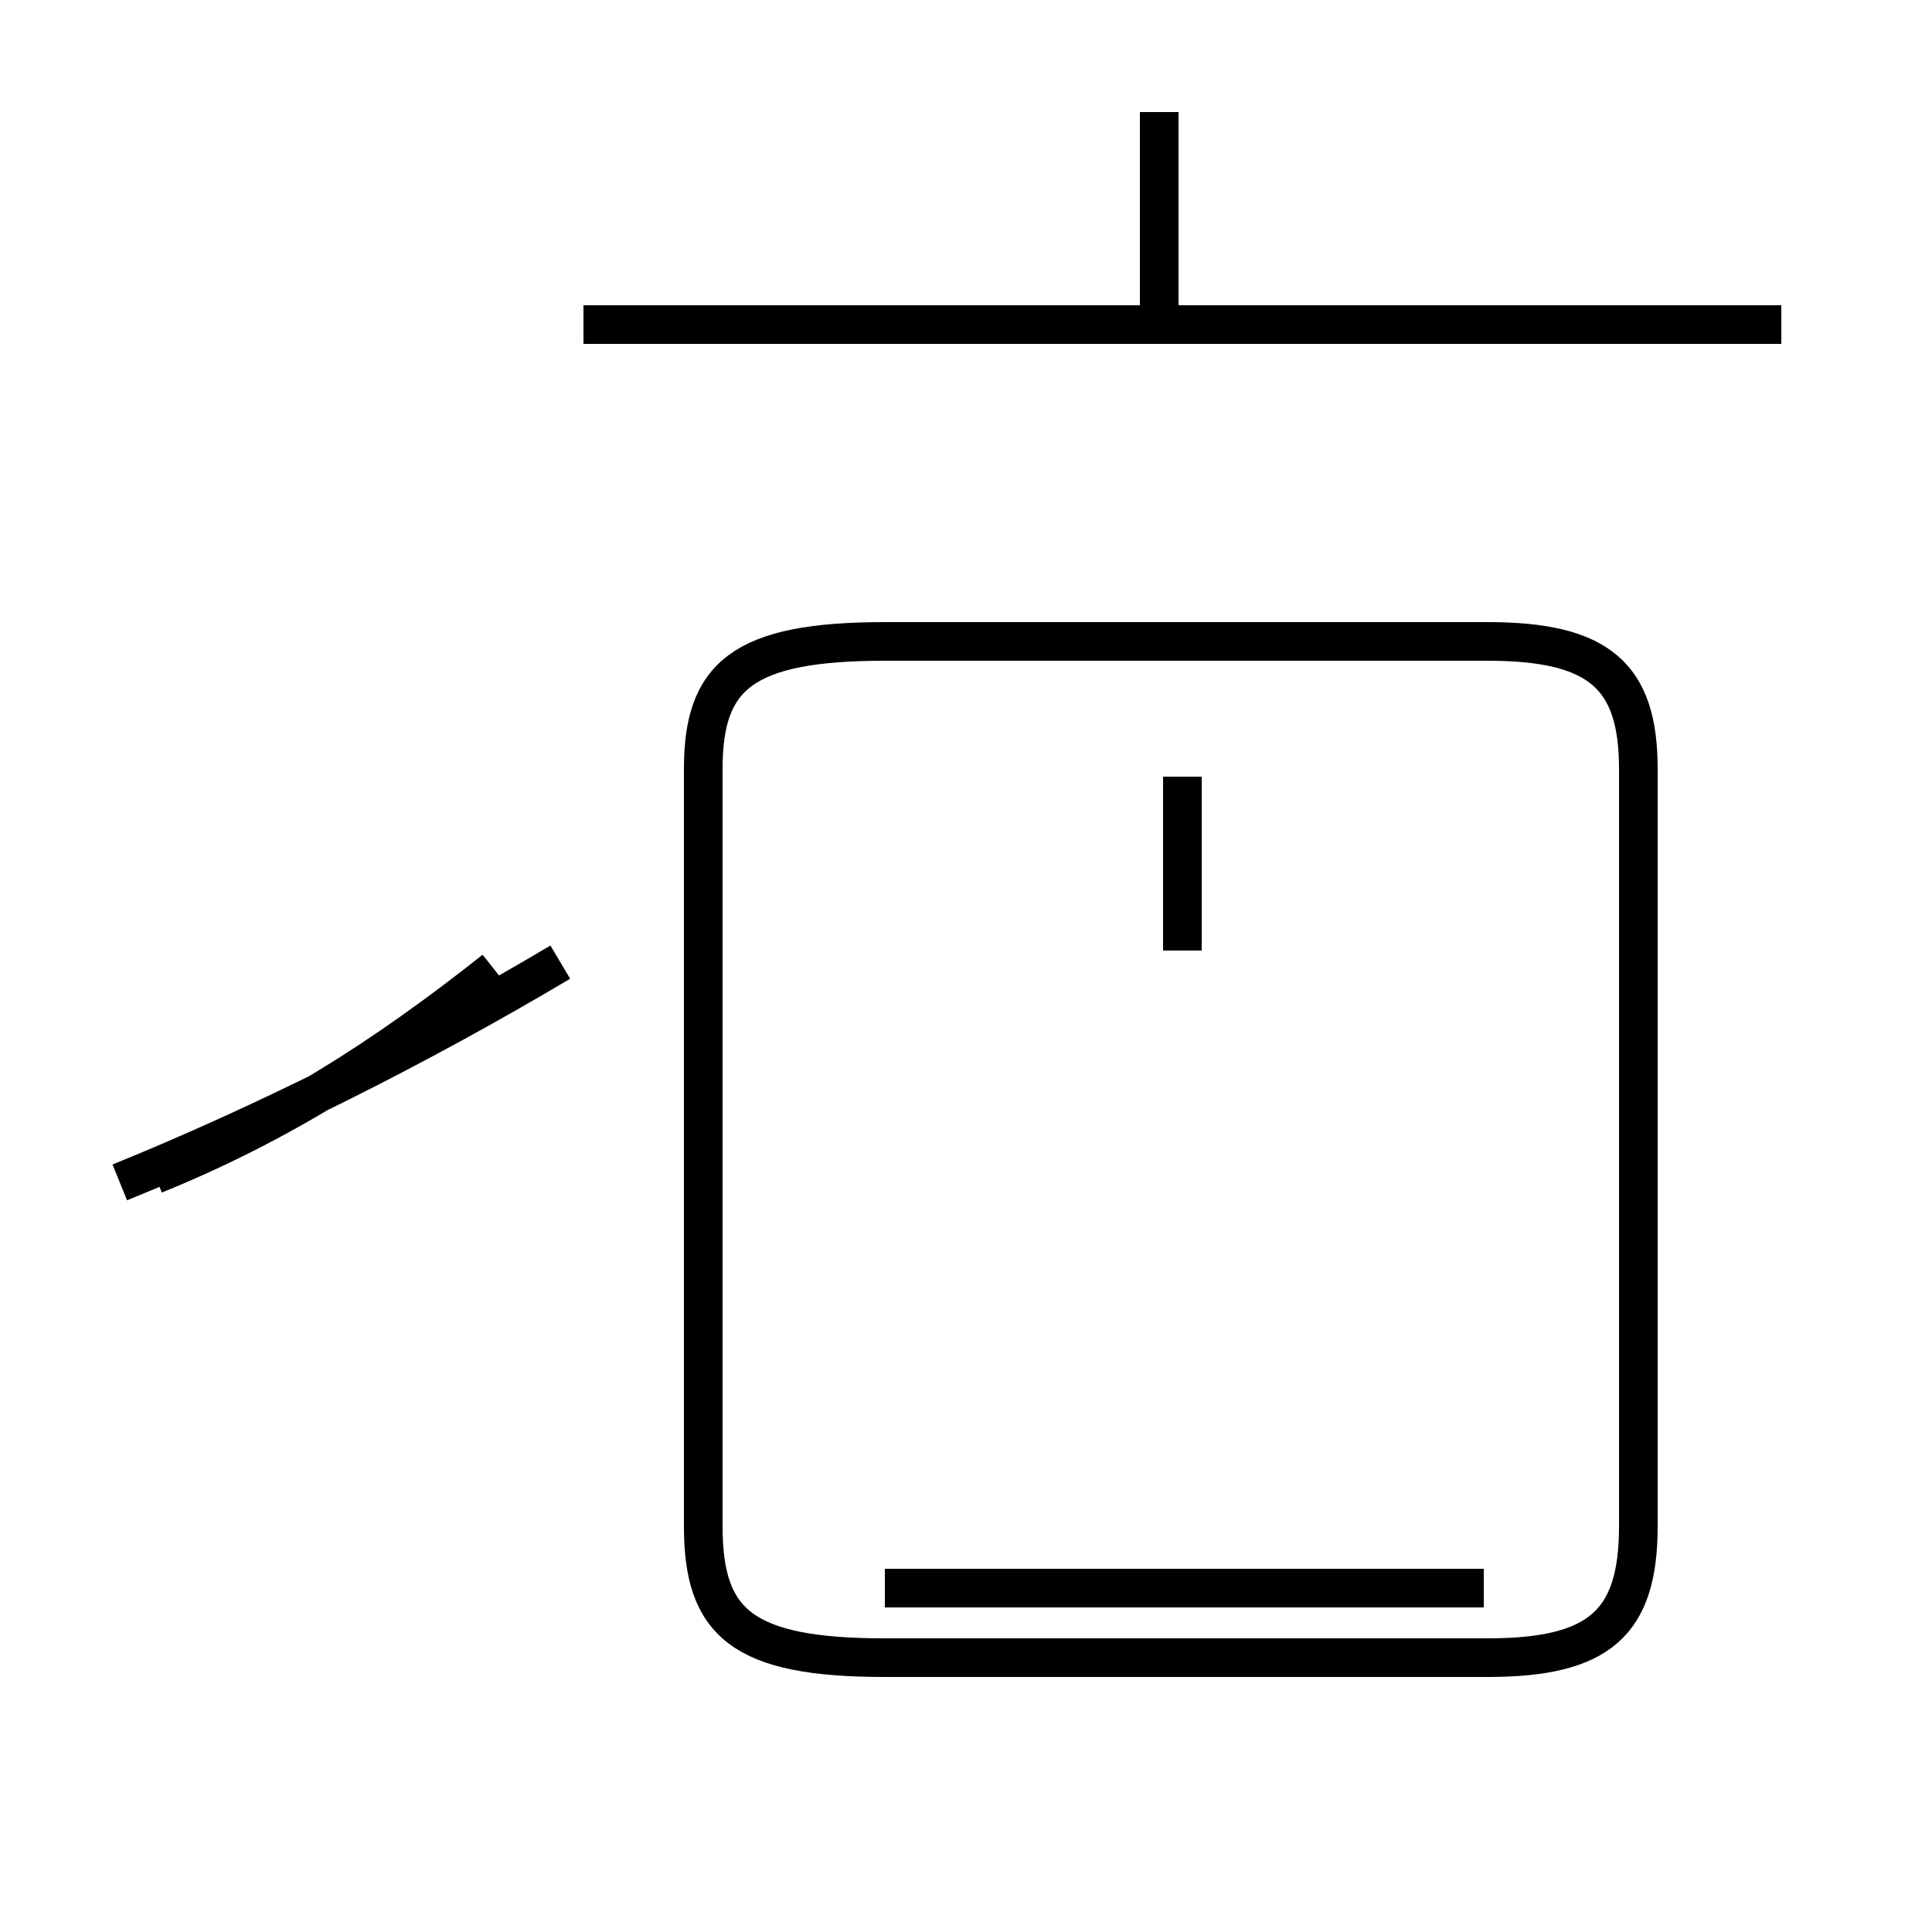 <?xml version='1.0' encoding='utf8'?>
<svg viewBox="0.0 -44.0 50.0 50.0" version="1.1" xmlns="http://www.w3.org/2000/svg">
<rect x="0.0" y="-44.0" width="50.0" height="50.0" fill="#808080" stroke="none"/>
<rect x="-1000" y="-1000" width="2000" height="2000" stroke="white" fill="white"/>
<g style="fill:none; stroke:#000000;  stroke-width:1">
<path d="M 4.0 13.6 C 7.2 14.9 9.9 16.6 12.8 18.9 M 30.0 35.6 L 30.0 41.1 M 46.1 35.6 L 15.1 35.6 M 3.1 13.4 C 6.8 14.9 10.8 16.9 14.5 19.1 M 22.9 1.1 L 38.5 1.1 C 41.4 1.1 42.4 2.0 42.4 4.5 L 42.4 24.1 C 42.4 26.5 41.4 27.4 38.5 27.4 L 22.9 27.4 C 19.2 27.4 18.2 26.5 18.2 24.1 L 18.2 4.5 C 18.2 2.0 19.2 1.1 22.9 1.1 Z M 38.4 2.9 L 22.9 2.9 M 30.6 19.4 L 30.6 23.9 " transform="scale(1, -1)" />
</g>
</svg>